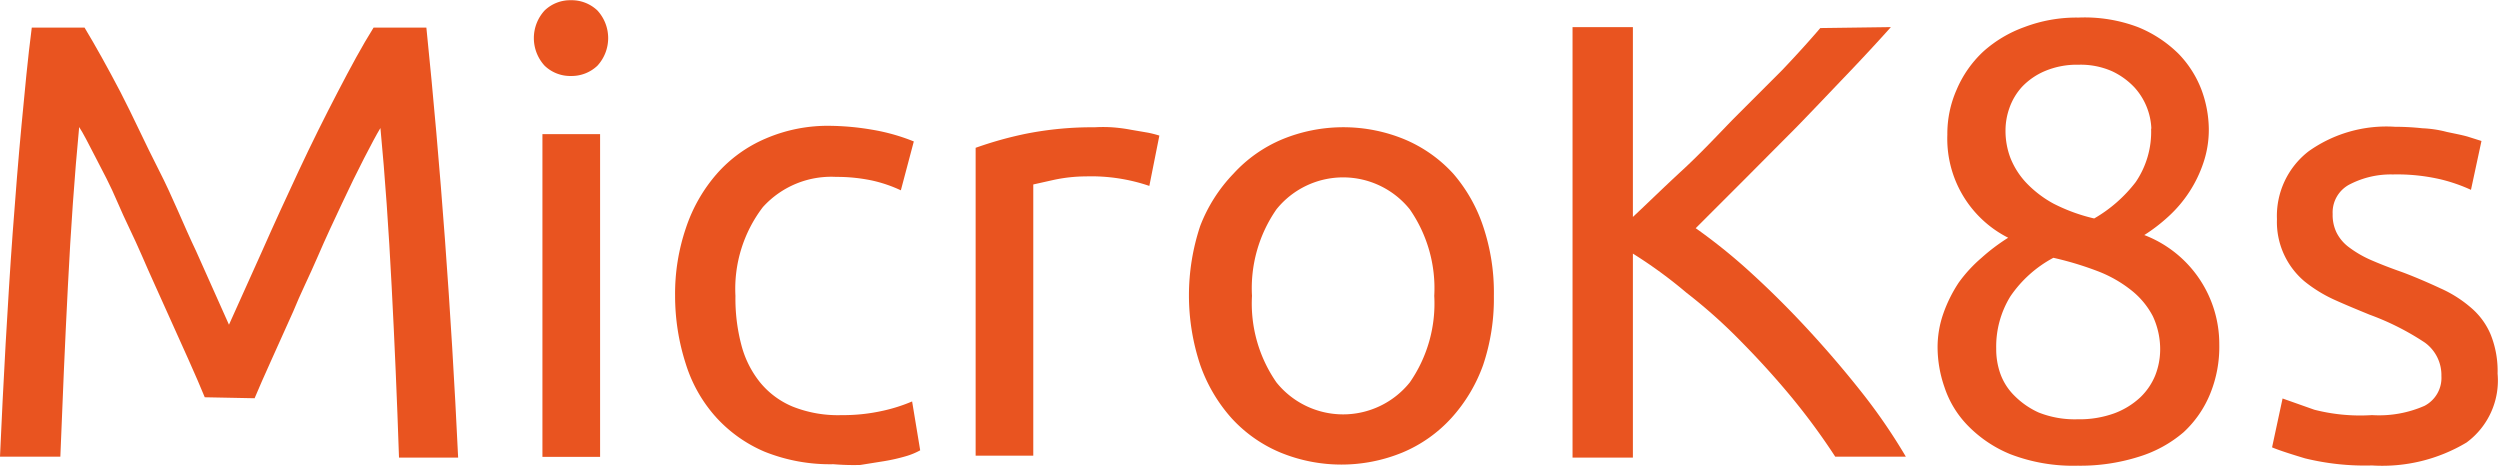 <svg id="Layer_1" data-name="Layer 1" xmlns="http://www.w3.org/2000/svg" viewBox="1.865 3.485 115.199 21.592"><defs><style>.cls-1{fill:#e95420;}</style></defs><path class="cls-1" d="M11.3,21.791c-.191-.462-.439-1.047-.754-1.745L9.533,17.794c-.36-.811-.754-1.655-1.126-2.522s-.799-1.689-1.126-2.466-.698-1.464-1.013-2.072S5.693,9.609,5.513,9.339q-.321,3.378-.518,7.307c-.135,2.623-.248,5.258-.349,7.881H1.865c.079-1.711.158-3.445.259-5.19s.203-3.456.327-5.145.259-3.378.405-4.931.293-3.119.473-4.504H5.761q.766,1.272,1.655,2.972c.585,1.126,1.126,2.342,1.768,3.592s1.126,2.499,1.723,3.749l1.509,3.378q.687-1.542,1.52-3.378c.552-1.25,1.126-2.499,1.711-3.749S16.828,8.877,17.425,7.729,18.551,5.601,19.08,4.756h2.432Q22.491,14.349,22.976,24.572H20.251q-.135-4.008-.338-7.881c-.135-2.623-.304-5.066-.518-7.307-.191.315-.439.788-.754,1.396s-.653,1.306-1.013,2.072-.754,1.599-1.126,2.466-.799,1.711-1.126,2.522L14.363,20.091c-.315.698-.574,1.284-.766,1.745Z"/><path class="cls-1" d="M28.177,6.986a1.7,1.7,0,0,1-1.216-.473,1.88,1.88,0,0,1,0-2.545,1.7,1.7,0,0,1,1.216-.473,1.723,1.723,0,0,1,1.216.473,1.88,1.88,0,0,1,0,2.545A1.723,1.723,0,0,1,28.177,6.986ZM29.517,24.538H26.86V9.665H29.517Z"/><path class="cls-1" d="M40.269,24.876a8.095,8.095,0,0,1-3.164-.574,6.395,6.395,0,0,1-2.252-1.599,6.609,6.609,0,0,1-1.385-2.443,10.201,10.201,0,0,1-.495-3.141,9.401,9.401,0,0,1,.507-3.152,7.273,7.273,0,0,1,1.419-2.477A6.271,6.271,0,0,1,37.15,9.868a7.206,7.206,0,0,1,2.961-.585,12.138,12.138,0,0,1,1.948.18,9.096,9.096,0,0,1,1.914.54l-.597,2.252a6.35,6.35,0,0,0-1.317-.45,7.881,7.881,0,0,0-1.666-.169,4.245,4.245,0,0,0-3.378,1.396,6.204,6.204,0,0,0-1.261,4.087,8.377,8.377,0,0,0,.27,2.252,4.583,4.583,0,0,0,.856,1.723,3.839,3.839,0,0,0,1.509,1.126,5.629,5.629,0,0,0,2.252.394,8.387,8.387,0,0,0,1.914-.203,7.555,7.555,0,0,0,1.34-.428l.372,2.252a3.175,3.175,0,0,1-.653.27,8.489,8.489,0,0,1-.98.225l-1.126.18A11.067,11.067,0,0,1,40.269,24.876Z"/><path class="cls-1" d="M52.305,9.35a6.754,6.754,0,0,1,.788,0,7.486,7.486,0,0,1,.878.113l.788.135a4.899,4.899,0,0,1,.529.135l-.462,2.319a8.309,8.309,0,0,0-2.916-.439,7.217,7.217,0,0,0-1.475.158l-.957.214V24.482H46.822V10.296a17.148,17.148,0,0,1,2.342-.653A15.695,15.695,0,0,1,52.305,9.35Z"/><path class="cls-1" d="M70.702,17.119a9.592,9.592,0,0,1-.495,3.186,7.296,7.296,0,0,1-1.464,2.443A6.373,6.373,0,0,1,66.491,24.336a7.397,7.397,0,0,1-5.629,0,6.373,6.373,0,0,1-2.252-1.587,7.296,7.296,0,0,1-1.441-2.454,10.133,10.133,0,0,1,0-6.395,7.183,7.183,0,0,1,1.531-2.409,6.372,6.372,0,0,1,2.252-1.587,7.397,7.397,0,0,1,5.629,0,6.372,6.372,0,0,1,2.252,1.587,7.183,7.183,0,0,1,1.374,2.421A9.547,9.547,0,0,1,70.702,17.119Zm-2.747,0A6.373,6.373,0,0,0,66.829,13.133a3.941,3.941,0,0,0-6.147,0,6.373,6.373,0,0,0-1.126,3.986,6.373,6.373,0,0,0,1.126,3.986,3.941,3.941,0,0,0,6.147,0A6.372,6.372,0,0,0,67.955,17.119Z"/><path class="cls-1" d="M88.997,4.734c-.585.653-1.25,1.374-2.004,2.162S85.473,8.494,84.663,9.328l-2.409,2.421L80.002,14a25.985,25.985,0,0,1,2.59,2.094c.923.844,1.813,1.734,2.691,2.691s1.7,1.925,2.477,2.916a26.358,26.358,0,0,1,1.925,2.826h-3.254a30.465,30.465,0,0,0-1.982-2.702c-.743-.901-1.531-1.768-2.353-2.601a24.309,24.309,0,0,0-2.522-2.252,21.257,21.257,0,0,0-2.466-1.801V24.572H74.327V4.734h2.781v8.748c.664-.619,1.396-1.34,2.252-2.128s1.599-1.587,2.376-2.387L83.987,6.715c.698-.732,1.284-1.385,1.756-1.937Z"/><path class="cls-1" d="M104.129,19.37a5.719,5.719,0,0,1-.417,2.252,4.954,4.954,0,0,1-1.227,1.779,5.753,5.753,0,0,1-2.049,1.126,8.94,8.94,0,0,1-2.826.417,8.061,8.061,0,0,1-3.107-.529,5.787,5.787,0,0,1-1.982-1.34,4.594,4.594,0,0,1-1.058-1.756,5.63,5.63,0,0,1-.315-1.813,4.706,4.706,0,0,1,.27-1.587,6.429,6.429,0,0,1,.709-1.419,6.507,6.507,0,0,1,1.036-1.126,8.929,8.929,0,0,1,1.238-.934,5.112,5.112,0,0,1-2.803-4.751,5.021,5.021,0,0,1,.428-2.072,5.156,5.156,0,0,1,1.227-1.756A5.742,5.742,0,0,1,95.145,4.734a6.755,6.755,0,0,1,2.488-.439,6.935,6.935,0,0,1,2.747.439,5.697,5.697,0,0,1,1.88,1.238A4.852,4.852,0,0,1,103.319,7.65a5.359,5.359,0,0,1,.327,1.768,4.751,4.751,0,0,1-.248,1.565,5.866,5.866,0,0,1-1.599,2.466,7.881,7.881,0,0,1-1.126.867A5.382,5.382,0,0,1,104.129,19.37ZM93.85,19.551a3.378,3.378,0,0,0,.18,1.126,2.702,2.702,0,0,0,.642,1.025,3.749,3.749,0,0,0,1.126.788,4.504,4.504,0,0,0,1.801.315,4.706,4.706,0,0,0,1.711-.281,3.58,3.58,0,0,0,1.182-.732,2.939,2.939,0,0,0,.687-1.013,3.287,3.287,0,0,0,.225-1.126,3.592,3.592,0,0,0-.338-1.599,3.704,3.704,0,0,0-.991-1.193,5.81,5.81,0,0,0-1.542-.878,14.849,14.849,0,0,0-2.049-.619A5.562,5.562,0,0,0,94.503,17.141,4.402,4.402,0,0,0,93.85,19.551Zm7.149-10.133a3.006,3.006,0,0,0-.777-1.903A3.378,3.378,0,0,0,99.198,6.772a3.569,3.569,0,0,0-1.554-.304,3.783,3.783,0,0,0-1.554.293,3.141,3.141,0,0,0-1.047.721,2.837,2.837,0,0,0-.585.98,3.085,3.085,0,0,0-.18,1.036,3.513,3.513,0,0,0,.225,1.261,3.626,3.626,0,0,0,.709,1.126,5.067,5.067,0,0,0,1.272.98,8.118,8.118,0,0,0,1.88.687,6.519,6.519,0,0,0,1.914-1.678,4.11,4.11,0,0,0,.709-2.466Z"/><path class="cls-1" d="M111.166,22.613a5.201,5.201,0,0,0,2.421-.428,1.452,1.452,0,0,0,.777-1.374,1.846,1.846,0,0,0-.766-1.542,12.08,12.08,0,0,0-2.545-1.284c-.574-.236-1.126-.462-1.644-.698a6.384,6.384,0,0,1-1.362-.844,3.58,3.58,0,0,1-1.261-2.86,3.76,3.76,0,0,1,1.464-3.13,6.181,6.181,0,0,1,3.974-1.126,11.99,11.99,0,0,1,1.261.068,5.276,5.276,0,0,1,1.126.169c.315.068.676.135.957.214l.642.203-.484,2.252a7.69,7.69,0,0,0-1.351-.473,8.85,8.85,0,0,0-2.252-.236,4.109,4.109,0,0,0-1.948.439,1.452,1.452,0,0,0-.822,1.385,1.846,1.846,0,0,0,.18.856,1.903,1.903,0,0,0,.574.676,4.999,4.999,0,0,0,.957.563c.383.169.833.349,1.374.54s1.329.529,1.88.788a5.629,5.629,0,0,1,1.419.901,3.288,3.288,0,0,1,.901,1.238,4.504,4.504,0,0,1,.315,1.79,3.547,3.547,0,0,1-1.43,3.175,7.555,7.555,0,0,1-4.357,1.058,11.585,11.585,0,0,1-3.085-.327q-1.126-.338-1.52-.507l.484-2.252,1.464.518A8.523,8.523,0,0,0,111.166,22.613Z"/></svg>